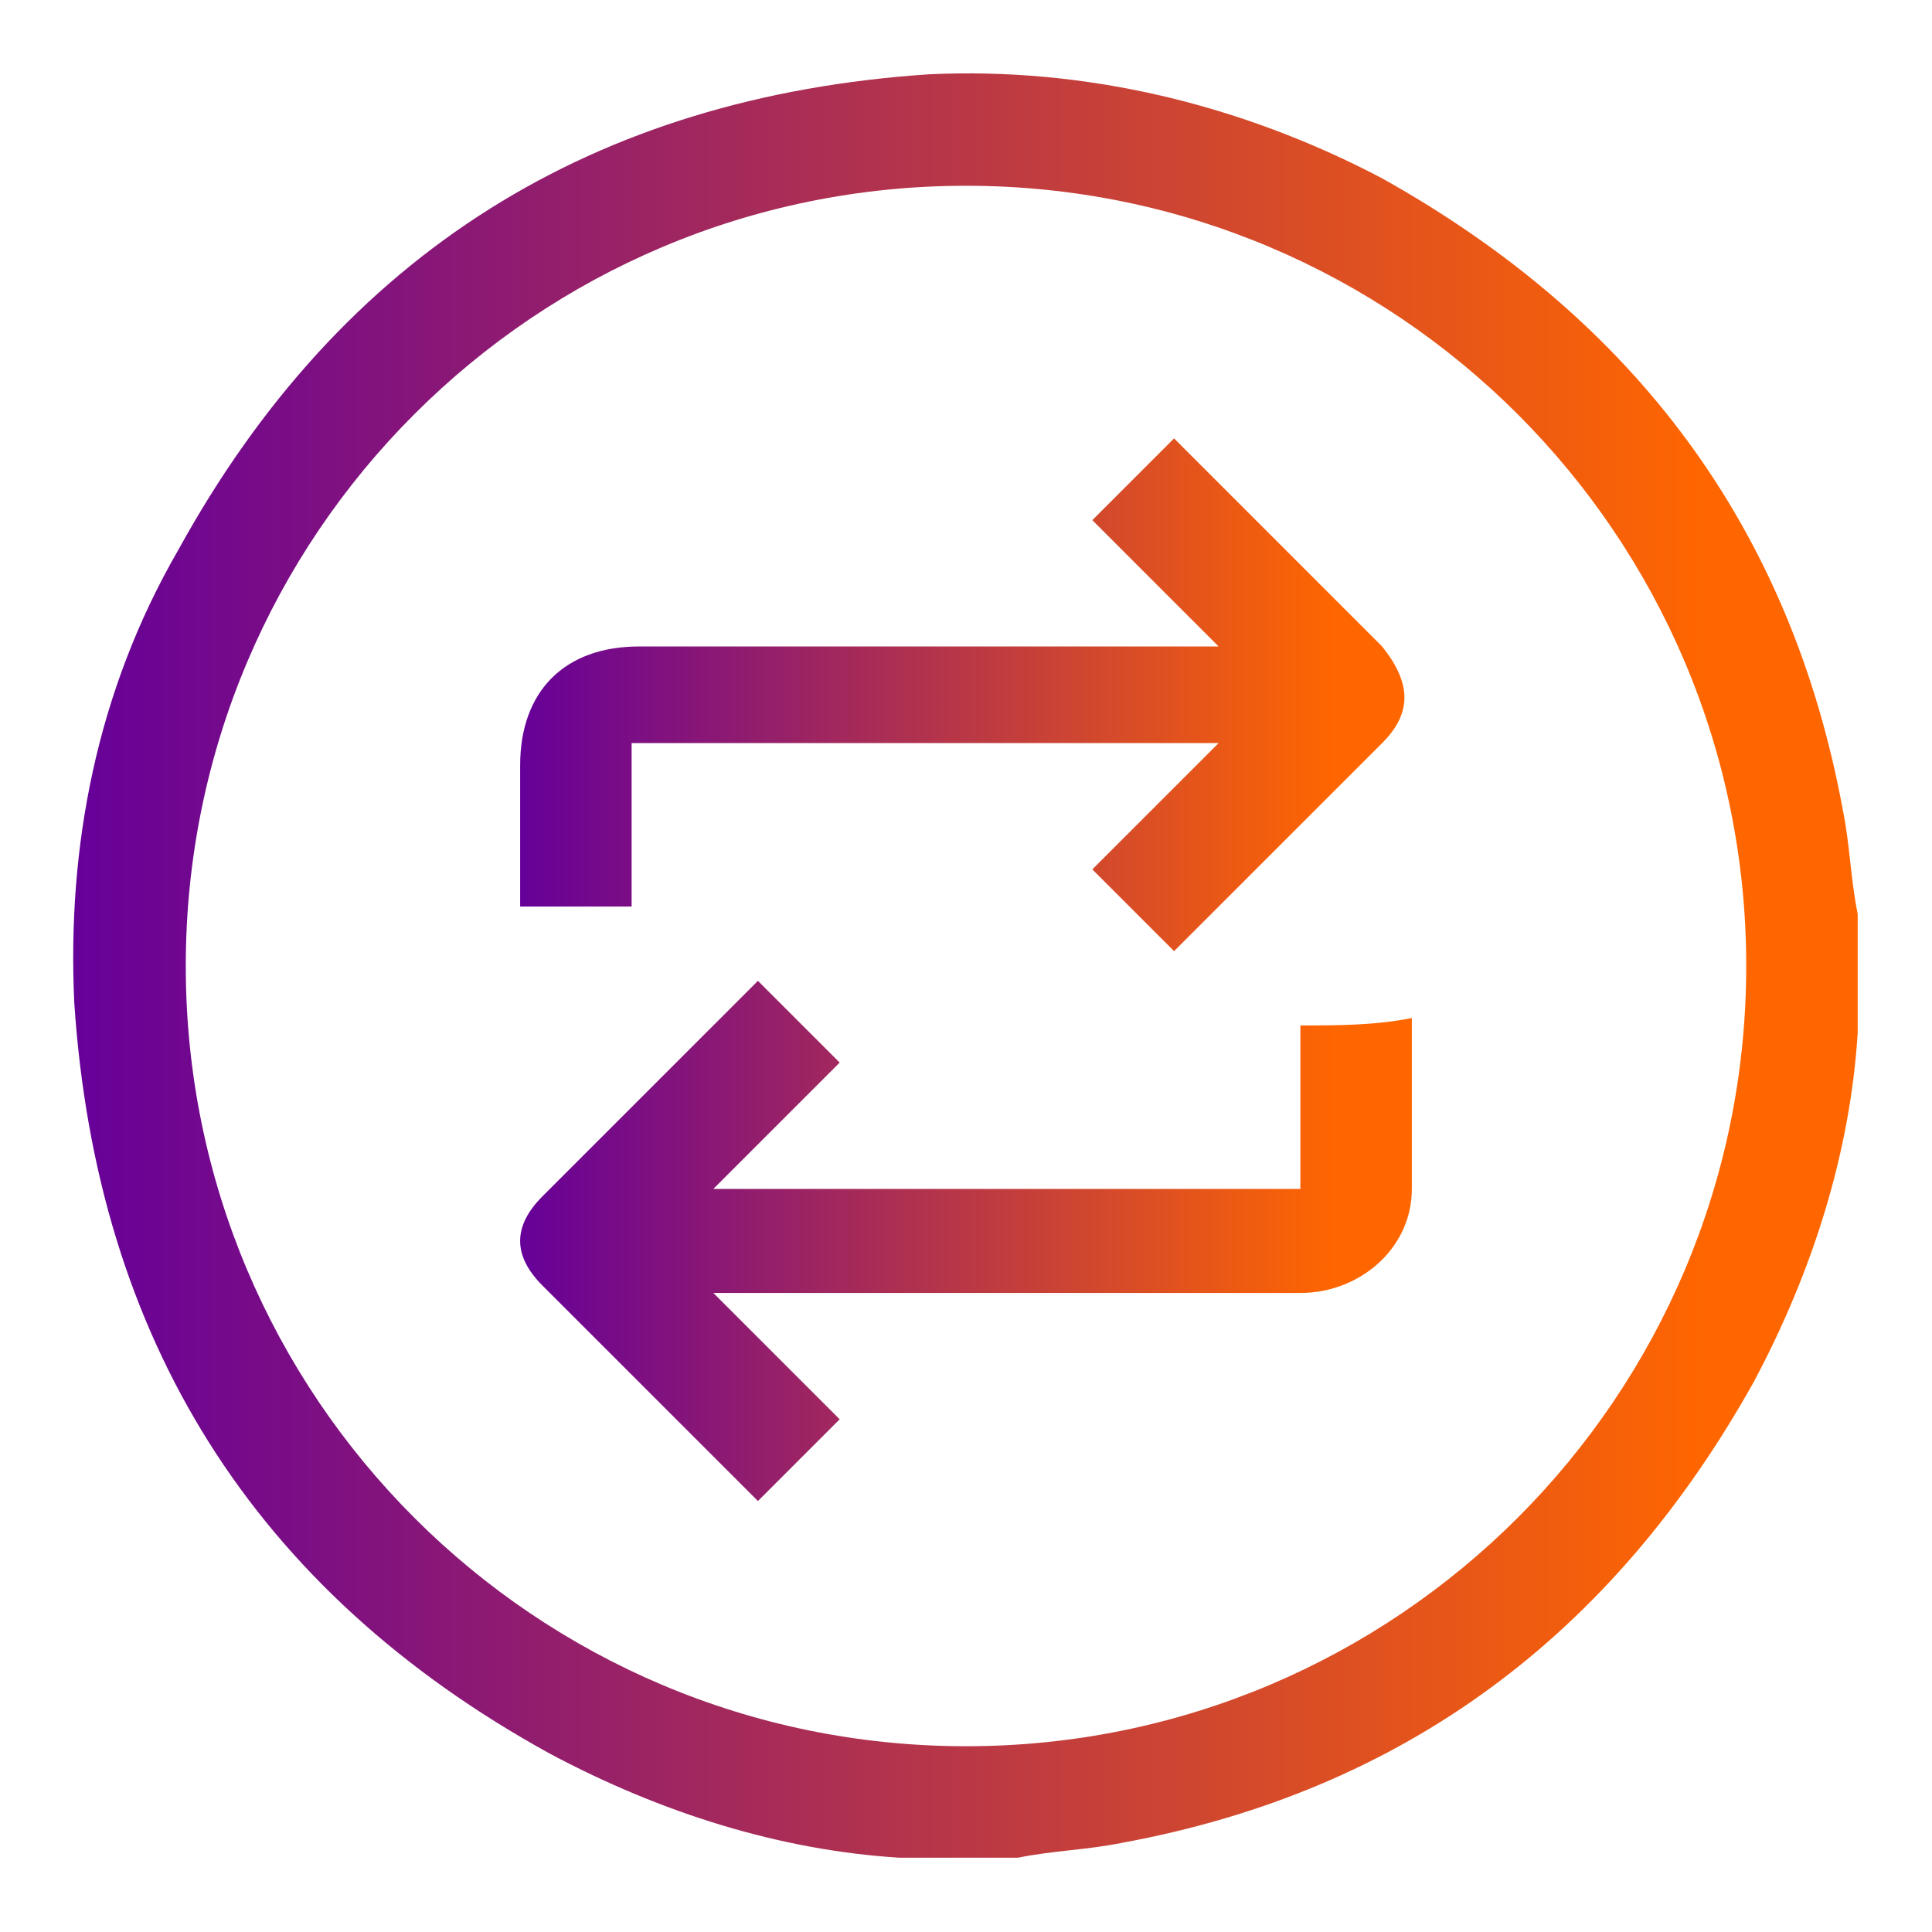 <?xml version="1.0" encoding="utf-8"?>
<!-- Generator: Adobe Illustrator 22.0.0, SVG Export Plug-In . SVG Version: 6.00 Build 0)  -->
<svg version="1.1" id="Layer_1" xmlns="http://www.w3.org/2000/svg" xmlns:xlink="http://www.w3.org/1999/xlink" x="0px" y="0px"
	 viewBox="0 0 26 26" style="enable-background:new 0 0 26 26;" xml:space="preserve">
<style type="text/css">
	.st0{fill:url(#SVGID_1_);}
	.st1{fill:url(#SVGID_2_);}
	.st2{fill:url(#SVGID_3_);}
</style>
<g>
	<linearGradient id="SVGID_1_" gradientUnits="userSpaceOnUse" x1="1" y1="13" x2="25" y2="13">
		<stop  offset="0" style="stop-color:#660099"/>
		<stop  offset="0.914" style="stop-color:#FF6600"/>
	</linearGradient>
	<path class="st0" d="M24.8,10.9c-0.7-3.8-2.8-6.6-6.2-8.5c-1.9-1-4-1.5-6.1-1.4C8,1.3,4.6,3.4,2.4,7.4c-1.1,1.9-1.5,4-1.4,6.1
		c0.3,4.5,2.4,7.9,6.4,10.1c1.5,0.8,3.1,1.3,4.7,1.4c0.1,0,0.1,0,0.2,0c0.5,0,0.9,0,1.4,0c0.5-0.1,0.9-0.1,1.4-0.2
		c3.8-0.7,6.6-2.8,8.5-6.2c0.8-1.5,1.3-3.1,1.4-4.7c0-0.1,0-0.1,0-0.2c0-0.5,0-0.9,0-1.4C24.9,11.8,24.9,11.4,24.8,10.9z M13,23.5
		C7.2,23.5,2.5,18.8,2.5,13C2.5,7.2,7.2,2.5,13,2.5c5.8,0,10.5,4.7,10.5,10.5C23.5,18.8,18.8,23.5,13,23.5z"/>
	<linearGradient id="SVGID_2_" gradientUnits="userSpaceOnUse" x1="7.002" y1="9.249" x2="19.004" y2="9.249">
		<stop  offset="0" style="stop-color:#660099"/>
		<stop  offset="0.914" style="stop-color:#FF6600"/>
	</linearGradient>
	<path class="st1" d="M7,12.2c0.5,0,1,0,1.5,0c0-0.8,0-1.5,0-2.2c2.6,0,5.3,0,7.9,0c-0.6,0.6-1.1,1.1-1.7,1.7
		c0.4,0.4,0.7,0.7,1.1,1.1c0,0,0.1-0.1,0.1-0.1c0.9-0.9,1.8-1.8,2.7-2.7c0.4-0.4,0.4-0.8,0-1.3c-0.9-0.9-1.8-1.8-2.7-2.7
		c0,0-0.1-0.1-0.1-0.1c-0.4,0.4-0.7,0.7-1.1,1.1c0.5,0.5,1.1,1.1,1.7,1.7c-0.1,0-0.2,0-0.3,0c-2.5,0-5,0-7.5,0c-1,0-1.6,0.6-1.6,1.6
		c0,0.4,0,0.9,0,1.3C7,11.7,7,12,7,12.2z"/>
	<linearGradient id="SVGID_3_" gradientUnits="userSpaceOnUse" x1="6.999" y1="16.755" x2="19.005" y2="16.755">
		<stop  offset="0" style="stop-color:#660099"/>
		<stop  offset="0.914" style="stop-color:#FF6600"/>
	</linearGradient>
	<path class="st2" d="M17.5,13.8c0,0.7,0,1.5,0,2.2c-2.6,0-5.3,0-7.9,0c0.6-0.6,1.1-1.1,1.7-1.7c-0.4-0.4-0.7-0.7-1.1-1.1
		c0,0-0.1,0.1-0.1,0.1c-0.9,0.9-1.8,1.8-2.8,2.8c-0.4,0.4-0.4,0.8,0,1.2c0.6,0.6,1.2,1.2,1.8,1.8c0.4,0.4,0.7,0.7,1.1,1.1
		c0.4-0.4,0.7-0.7,1.1-1.1c-0.5-0.5-1.1-1.1-1.7-1.7c0.1,0,0.2,0,0.3,0c2,0,4,0,5.9,0c0.6,0,1.1,0,1.7,0c0.8,0,1.5-0.6,1.5-1.4
		c0-0.8,0-1.5,0-2.3C18.5,13.8,18,13.8,17.5,13.8z"/>
</g>
</svg>
